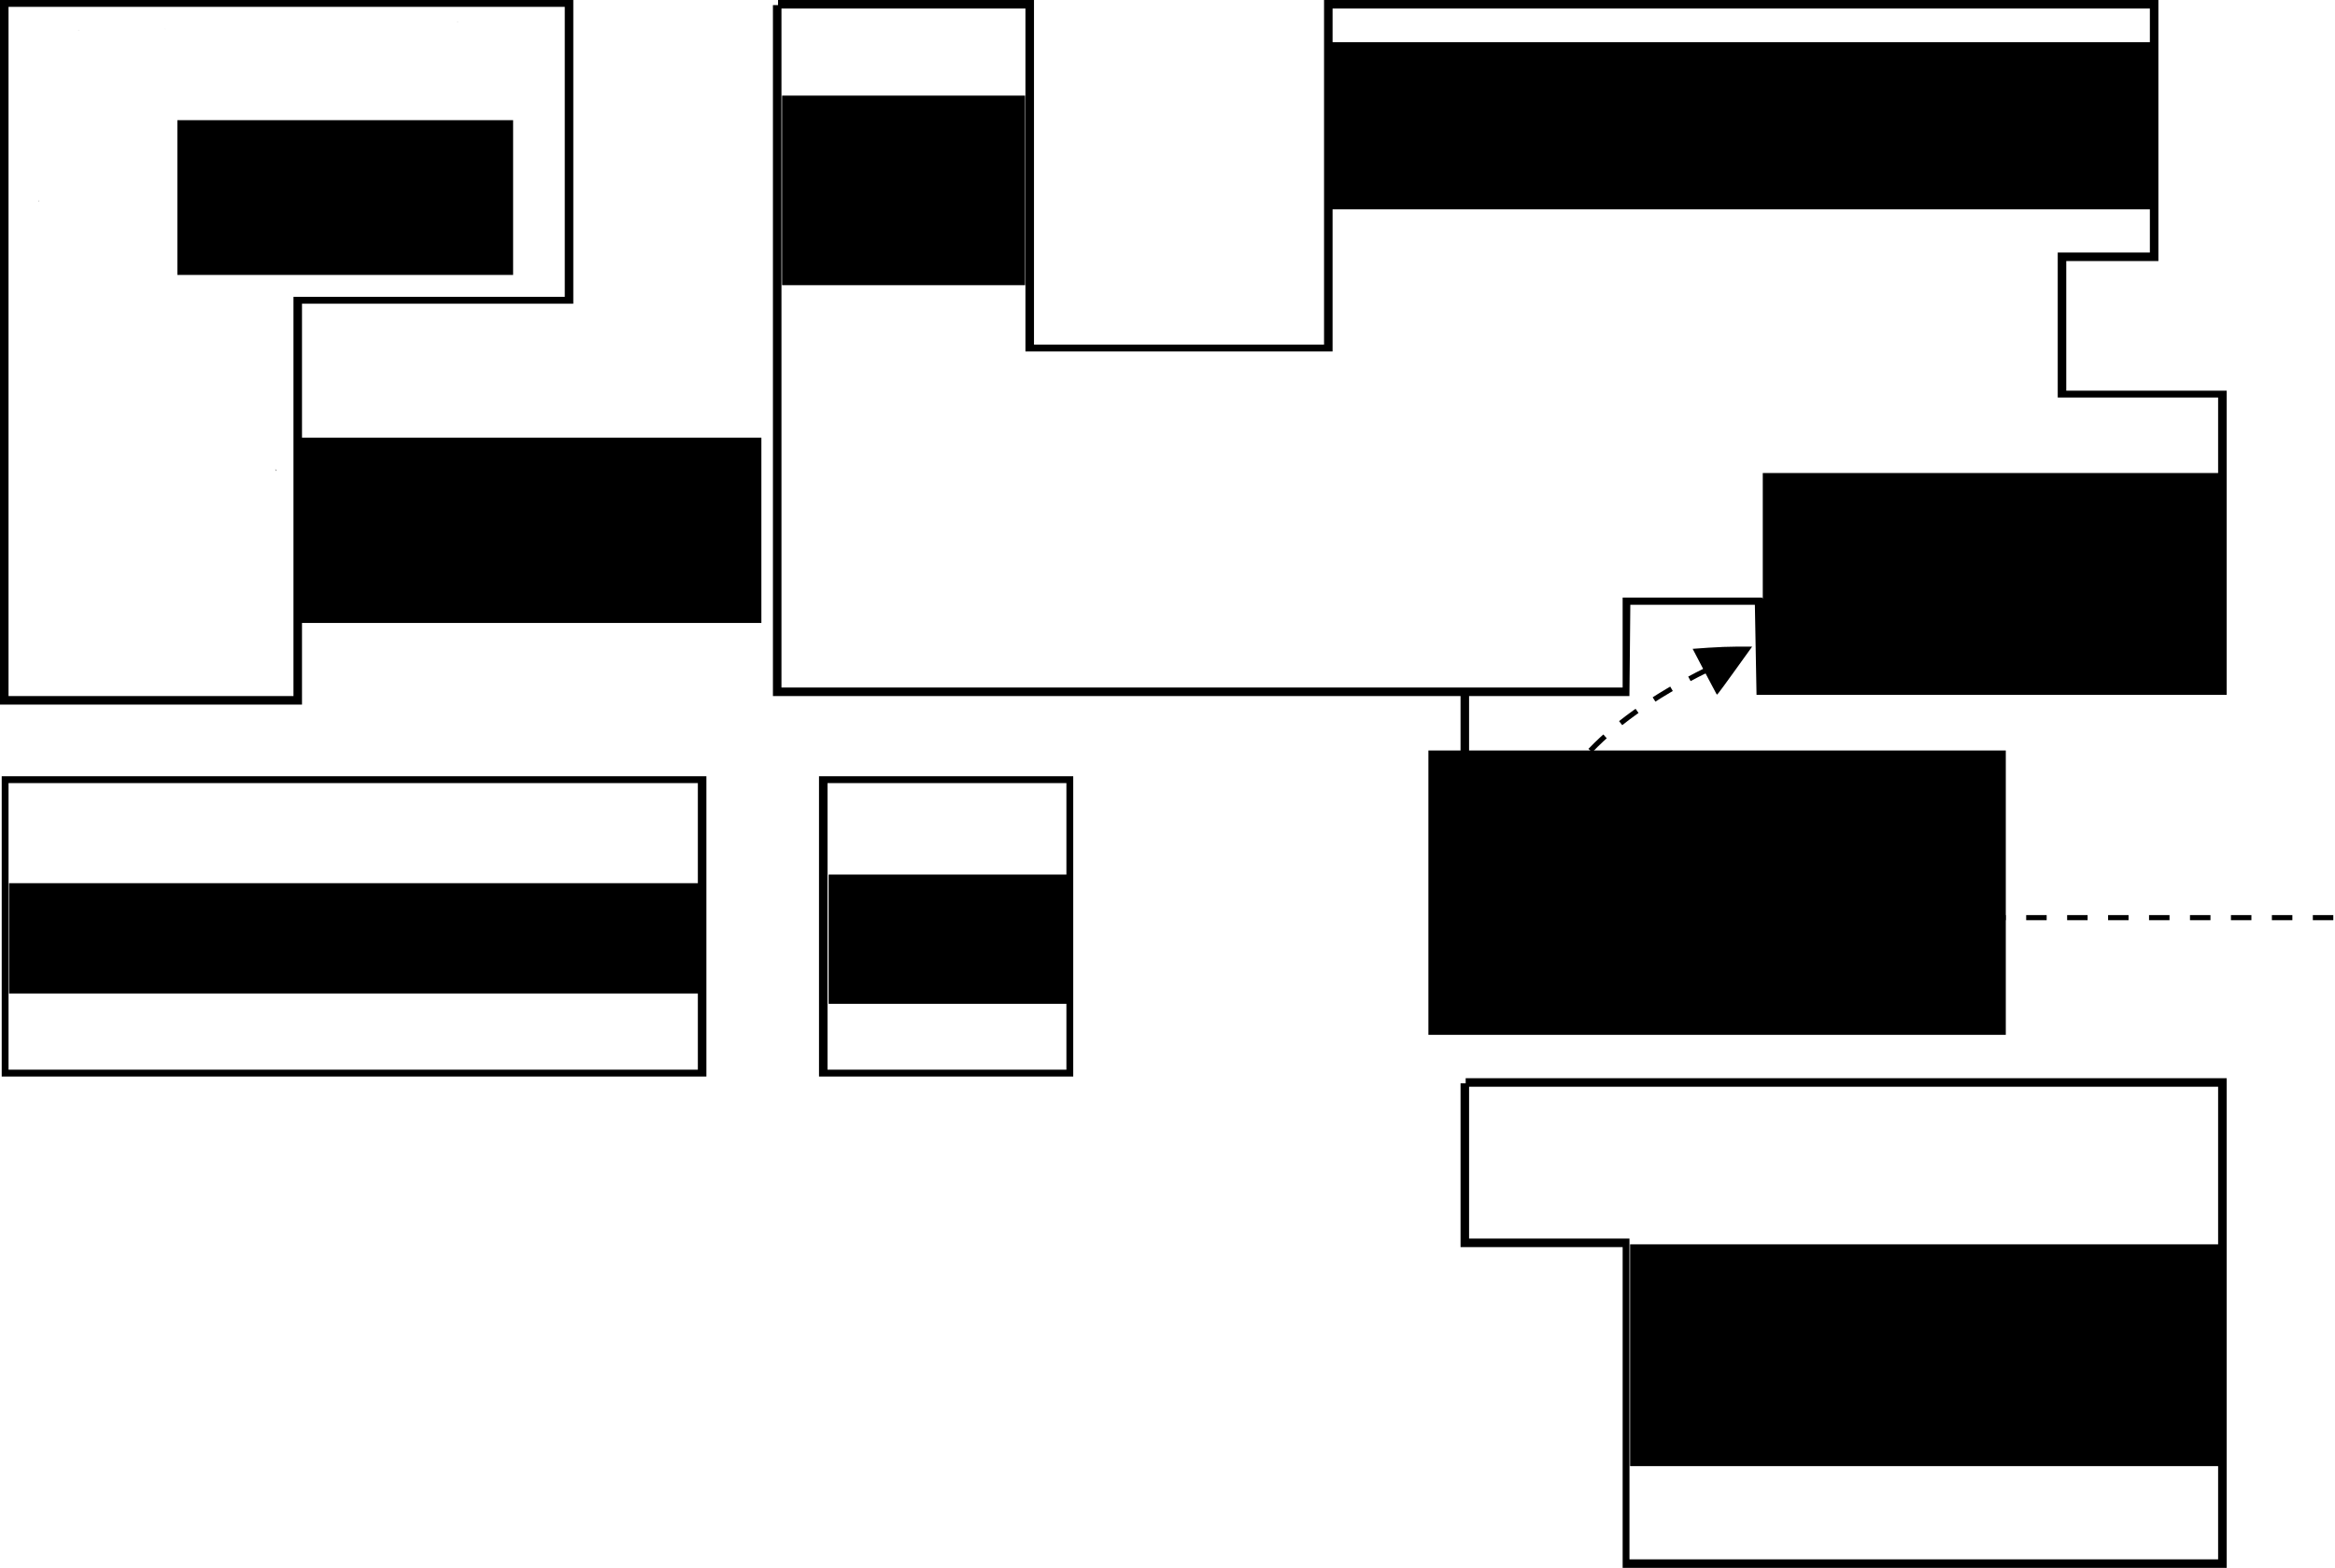 <?xml version="1.0" encoding="UTF-8" standalone="no"?>
<!-- Created with Inkscape (http://www.inkscape.org/) -->

<svg
   xmlns:dc="http://purl.org/dc/elements/1.1/"
   xmlns:cc="http://creativecommons.org/ns#"
   xmlns:rdf="http://www.w3.org/1999/02/22-rdf-syntax-ns#"
   xmlns:svg="http://www.w3.org/2000/svg"
   xmlns="http://www.w3.org/2000/svg"
   xmlns:sodipodi="http://sodipodi.sourceforge.net/DTD/sodipodi-0.dtd"
   xmlns:inkscape="http://www.inkscape.org/namespaces/inkscape"
   width="1368.502"
   height="919"
   id="svg2"
   version="1.1"
   inkscape:version="0.48.4 r9939"
   sodipodi:docname="New document 1">
  <defs
     id="defs4" />
  <sodipodi:namedview
     id="base"
     pagecolor="#ffffff"
     bordercolor="#666666"
     borderopacity="1.0"
     inkscape:pageopacity="0.0"
     inkscape:pageshadow="2"
     inkscape:zoom="0.35"
     inkscape:cx="-198.56983"
     inkscape:cy="471.86443"
     inkscape:document-units="px"
     inkscape:current-layer="layer1"
     showgrid="false"
     fit-margin-top="0"
     fit-margin-left="0"
     fit-margin-right="0"
     fit-margin-bottom="0"
     inkscape:window-width="1366"
     inkscape:window-height="716"
     inkscape:window-x="-8"
     inkscape:window-y="-8"
     inkscape:window-maximized="1" />
  <g
     inkscape:label="Layer 1"
     inkscape:groupmode="layer"
     id="layer1"
     transform="translate(-976.062,2.719)">
    <g
       id="g4032">
      <path
         id="path3000"
         d="m 976.062,-2.719 0,206.5 0,206.5 88.5,0 88.5,0 0,-117.5 0,-117.5 79.5,0 79.5,0 0,-89 0,-89 -168,0 -168,0 z m 456,0 0,1.5 0,1.5 -1.5,0 -1.5,0 0,202.5 0,202.5 201.5,0 201.5,0 0,79.5 0,79.5 2.5,0 2.5,0 0,-79.5 0,-79.5 47,0 46.969,0 0.281,-26.75 0.25,-26.75 36.5,0 36.5,0 0.5,27.312 0.469,25.5 275.531,0 0,-88.812 0,-89.5 -47,0 -47,0 0,-38 0,-38 27,0 27,0 0,-76.5 0,-76.5 -244.5,0 -244.5,0 0,101 0,101 -85,0 -85,0 0,-101 0,-101 -75,0 -75,0 z m -451,4 163,0 163,0 0,85 0,85 -79.5,0 -79.5,0 0,117 0,117 -83.5,0 -77.094,0 c -0.28,0.033 -0.549,0.029 -0.781,0 l -5.625,0 0,-202 0,-202 z m 453,1 71.5,0 71.5,0 0,100.5 0,100.5 90,0 90,0 0,-100.5 0,-100.5 239.5,0 239.5,0 0,71.5 0,71.5 -27,0 -27,0 0,42.5 0,42.5 47,0 47,0 0,85 0,85 -130.5,0 -130.5,0 0,-25.781 0,-20.594 -6.344,-6.375 -81.656,0 0,26.25 0,26.5 -246.5,0 -246.5,0 0,-199 0,-199 z m -189.438,7.812 c -0.21,0.041 -0.46,0.107 -0.688,0.156 0.044,0.006 0.079,0.031 0.125,0.031 0.21,0 0.397,-0.079 0.562,-0.188 z m -171.75,4 c 0.026,0.082 0.038,0.11 0.062,0.188 l 0.094,0 c -0.054,-0.058 -0.098,-0.131 -0.156,-0.188 z m -50.781,0.969 c -0.07,0.066 -0.123,0.149 -0.156,0.219 l 0.25,0 c -0.034,-0.072 -0.06,-0.147 -0.094,-0.219 z m 172.969,74.531 0,0.062 c 0.202,0.035 0.446,0.102 0.594,0.156 -0.188,-0.097 -0.383,-0.175 -0.594,-0.219 z m -196,25.062 c -0.082,0.209 -0.168,0.416 -0.25,0.625 l 0.25,0 0,-0.625 z m 138.312,157.688 c 0.217,0.345 0.425,0.697 0.656,1.031 0.01,-0.034 0.031,-0.059 0.031,-0.094 0,-0.437 -0.295,-0.802 -0.688,-0.938 z m 857.312,103.938 c -4.562,0 -12.409,0.299 -17.438,0.656 l -9.156,0.656 6.594,12.594 c 3.635,6.931 6.854,12.977 7.125,13.438 l 0.5,0.844 0.812,-0.844 c 0.448,-0.46 5.075,-6.806 10.312,-14.094 l 9.531,-13.25 -8.281,0 z m -1017.625,76 0,88 0,88 206.5,0 206.5,0 0,-88 0,-88 -206.5,0 -206.5,0 z m 479,0 0,88 0,88 74.5,0 74.5,0 0,-88 0,-88 -74.5,0 -74.5,0 z m -475,4 202,0 202,0 0,84 0,84 -202,0 -202,0 0,-84 0,-84 z m 480,0 70,0 70,0 0,84 0,84 -70,0 -70,0 0,-84 0,-84 z m 374,173 0,1.5 0,1.5 -1.5,0 -1.5,0 0,48 0,48 47.5,0 47.5,0 0,94 0,94 177,0 177,0 0,-143.5 0,-143.5 -223,0 -223,0 z m 2,5 219.5,0 219.5,0 0,138.5 0,138.5 -172.5,0 -172.5,0 0,-94 0,-94 -47,0 -47,0 0,-44.5 0,-44.5 z"
         style="fill:#000000"
         inkscape:connector-curvature="0" />
      <flowRoot
         transform="translate(13.571,17.5)"
         style="font-size:40px;font-style:normal;font-weight:normal;line-height:125%;letter-spacing:0px;word-spacing:0px;fill:#000000;fill-opacity:1;stroke:none;font-family:Sans"
         id="flowRoot3112"
         xml:space="preserve"><flowRegion
           id="flowRegion3114"><rect
             y="50.219"
             x="1066.429"
             height="90.714"
             width="196.786"
             id="rect3116" /></flowRegion><flowPara
           id="flowPara3118">Banks</flowPara></flowRoot>      <flowRoot
         transform="translate(-5.556,-5.556)"
         style="font-size:40px;font-style:normal;font-weight:normal;text-align:center;line-height:125%;letter-spacing:0px;word-spacing:0px;text-anchor:middle;fill:#000000;fill-opacity:1;stroke:none;font-family:Sans"
         id="flowRoot3120"
         xml:space="preserve"><flowRegion
           id="flowRegion3122"><rect
             style="text-align:center;text-anchor:middle"
             y="259.392"
             x="1154.099"
             height="108.591"
             width="273.751"
             id="rect3124" /></flowRegion><flowPara
           id="flowPara3126">Guild</flowPara><flowPara
           id="flowPara3128">Courtyard</flowPara></flowRoot>      <rect
         y="345.255"
         x="2003.132"
         height="61.114"
         width="15.152"
         id="rect3146"
         style="fill:none;stroke-width:4.5;stroke-miterlimit:4;stroke-dasharray:18, 18;stroke-dashoffset:0" />
      <rect
         y="343.74"
         x="2002.88"
         height="61.367"
         width="18.94"
         id="rect3148"
         style="fill:none;stroke-width:4.5;stroke-miterlimit:4;stroke-dasharray:18, 18;stroke-dashoffset:0" />
      <flowRoot
         style="font-size:32px;font-style:normal;font-weight:normal;text-align:center;line-height:125%;letter-spacing:0px;word-spacing:0px;text-anchor:middle;fill:#000000;fill-opacity:1;stroke:none;font-family:Sans"
         id="flowRoot3159"
         xml:space="preserve"><flowRegion
           id="flowRegion3161"><rect
             style="font-size:32px;text-align:center;text-anchor:middle"
             y="53.321"
             x="1434.417"
             height="111.117"
             width="142.431"
             id="rect3163" /></flowRegion><flowPara
           id="flowPara3165">Student</flowPara><flowPara
           id="flowPara3167">Services</flowPara></flowRoot>      <flowRoot
         style="font-size:40px;font-style:normal;font-weight:normal;text-align:center;line-height:125%;letter-spacing:0px;word-spacing:0px;text-anchor:middle;fill:#000000;fill-opacity:1;stroke:none;font-family:Sans"
         id="flowRoot3169"
         xml:space="preserve"><flowRegion
           id="flowRegion3171"><rect
             style="text-align:center;text-anchor:middle"
             y="22.007"
             x="1755.645"
             height="97.985"
             width="480.833"
             id="rect3173" /></flowRegion><flowPara
           id="flowPara3175">Refectory</flowPara></flowRoot>      <flowRoot
         style="font-size:40px;font-style:normal;font-weight:normal;text-align:center;line-height:125%;letter-spacing:0px;word-spacing:0px;text-anchor:middle;fill:#000000;fill-opacity:1;stroke:none;font-family:Sans"
         id="flowRoot3177"
         xml:space="preserve"><flowRegion
           id="flowRegion3179"><rect
             style="text-align:center;text-anchor:middle"
             y="274.545"
             x="2009.194"
             height="126.269"
             width="267.691"
             id="rect3181" /></flowRegion><flowPara
           id="flowPara3183">The Tav</flowPara></flowRoot>      <flowRoot
         transform="translate(-110.107,21.213)"
         style="font-size:40px;font-style:normal;font-weight:normal;text-align:center;line-height:125%;letter-spacing:0px;word-spacing:0px;text-anchor:middle;fill:#000000;fill-opacity:1;stroke:none;font-family:Sans"
         id="flowRoot3188"
         xml:space="preserve"><flowRegion
           id="flowRegion3190"><rect
             style="text-align:center;text-anchor:middle"
             y="415.966"
             x="1923.33"
             height="166.675"
             width="338.401"
             id="rect3192" /></flowRegion><flowPara
           id="flowPara3196">UCC</flowPara><flowPara
           style="font-size:24px"
           id="flowPara3200">(Upstairs)</flowPara></flowRoot>      <path
         inkscape:connector-curvature="0"
         id="path3207"
         d="m 1976.869,389.702 c -133.34,65.66 -101.015,145.462 -60.609,145.462 40.406,0 428.305,0 428.305,0"
         style="fill:none;stroke:#000000;stroke-width:3;stroke-linecap:butt;stroke-linejoin:miter;stroke-miterlimit:4;stroke-opacity:1;stroke-dasharray:12, 12;stroke-dashoffset:0" />
      <flowRoot
         style="font-size:40px;font-style:normal;font-weight:normal;text-align:center;line-height:125%;letter-spacing:0px;word-spacing:0px;text-anchor:middle;fill:#000000;fill-opacity:1;stroke:none;font-family:Sans"
         id="flowRoot3983"
         xml:space="preserve"><flowRegion
           id="flowRegion3985"><rect
             style="text-align:center;text-anchor:middle"
             y="726.648"
             x="1931.429"
             height="130"
             width="347.857"
             id="rect3987" /></flowRegion><flowPara
           id="flowPara3989">Shenton</flowPara><flowPara
           id="flowPara3991">House</flowPara></flowRoot>      <flowRoot
         style="font-size:32px;font-style:normal;font-weight:normal;text-align:center;line-height:125%;letter-spacing:0px;word-spacing:0px;text-anchor:middle;fill:#000000;fill-opacity:1;stroke:none;font-family:Sans"
         id="flowRoot4011"
         xml:space="preserve"><flowRegion
           id="flowRegion4013"><rect
             style="font-size:32px;text-align:center;text-anchor:middle"
             y="509.91"
             x="1461.691"
             height="75.761"
             width="139.907"
             id="rect4015" /></flowRegion><flowPara
           id="flowPara4017">Student</flowPara><flowPara
           id="flowPara4019">Services</flowPara></flowRoot>      <flowRoot
         style="font-size:40px;font-style:normal;font-weight:normal;text-align:center;line-height:125%;letter-spacing:0px;word-spacing:0px;text-anchor:middle;fill:#000000;fill-opacity:1;stroke:none;font-family:Sans"
         id="flowRoot4024"
         xml:space="preserve"><flowRegion
           id="flowRegion4026"><rect
             style="text-align:center;text-anchor:middle"
             y="514.961"
             x="981.363"
             height="64.65"
             width="406.586"
             id="rect4028" /></flowRegion><flowPara
           id="flowPara4030">Cafe</flowPara></flowRoot>    </g>
  </g>
</svg>
